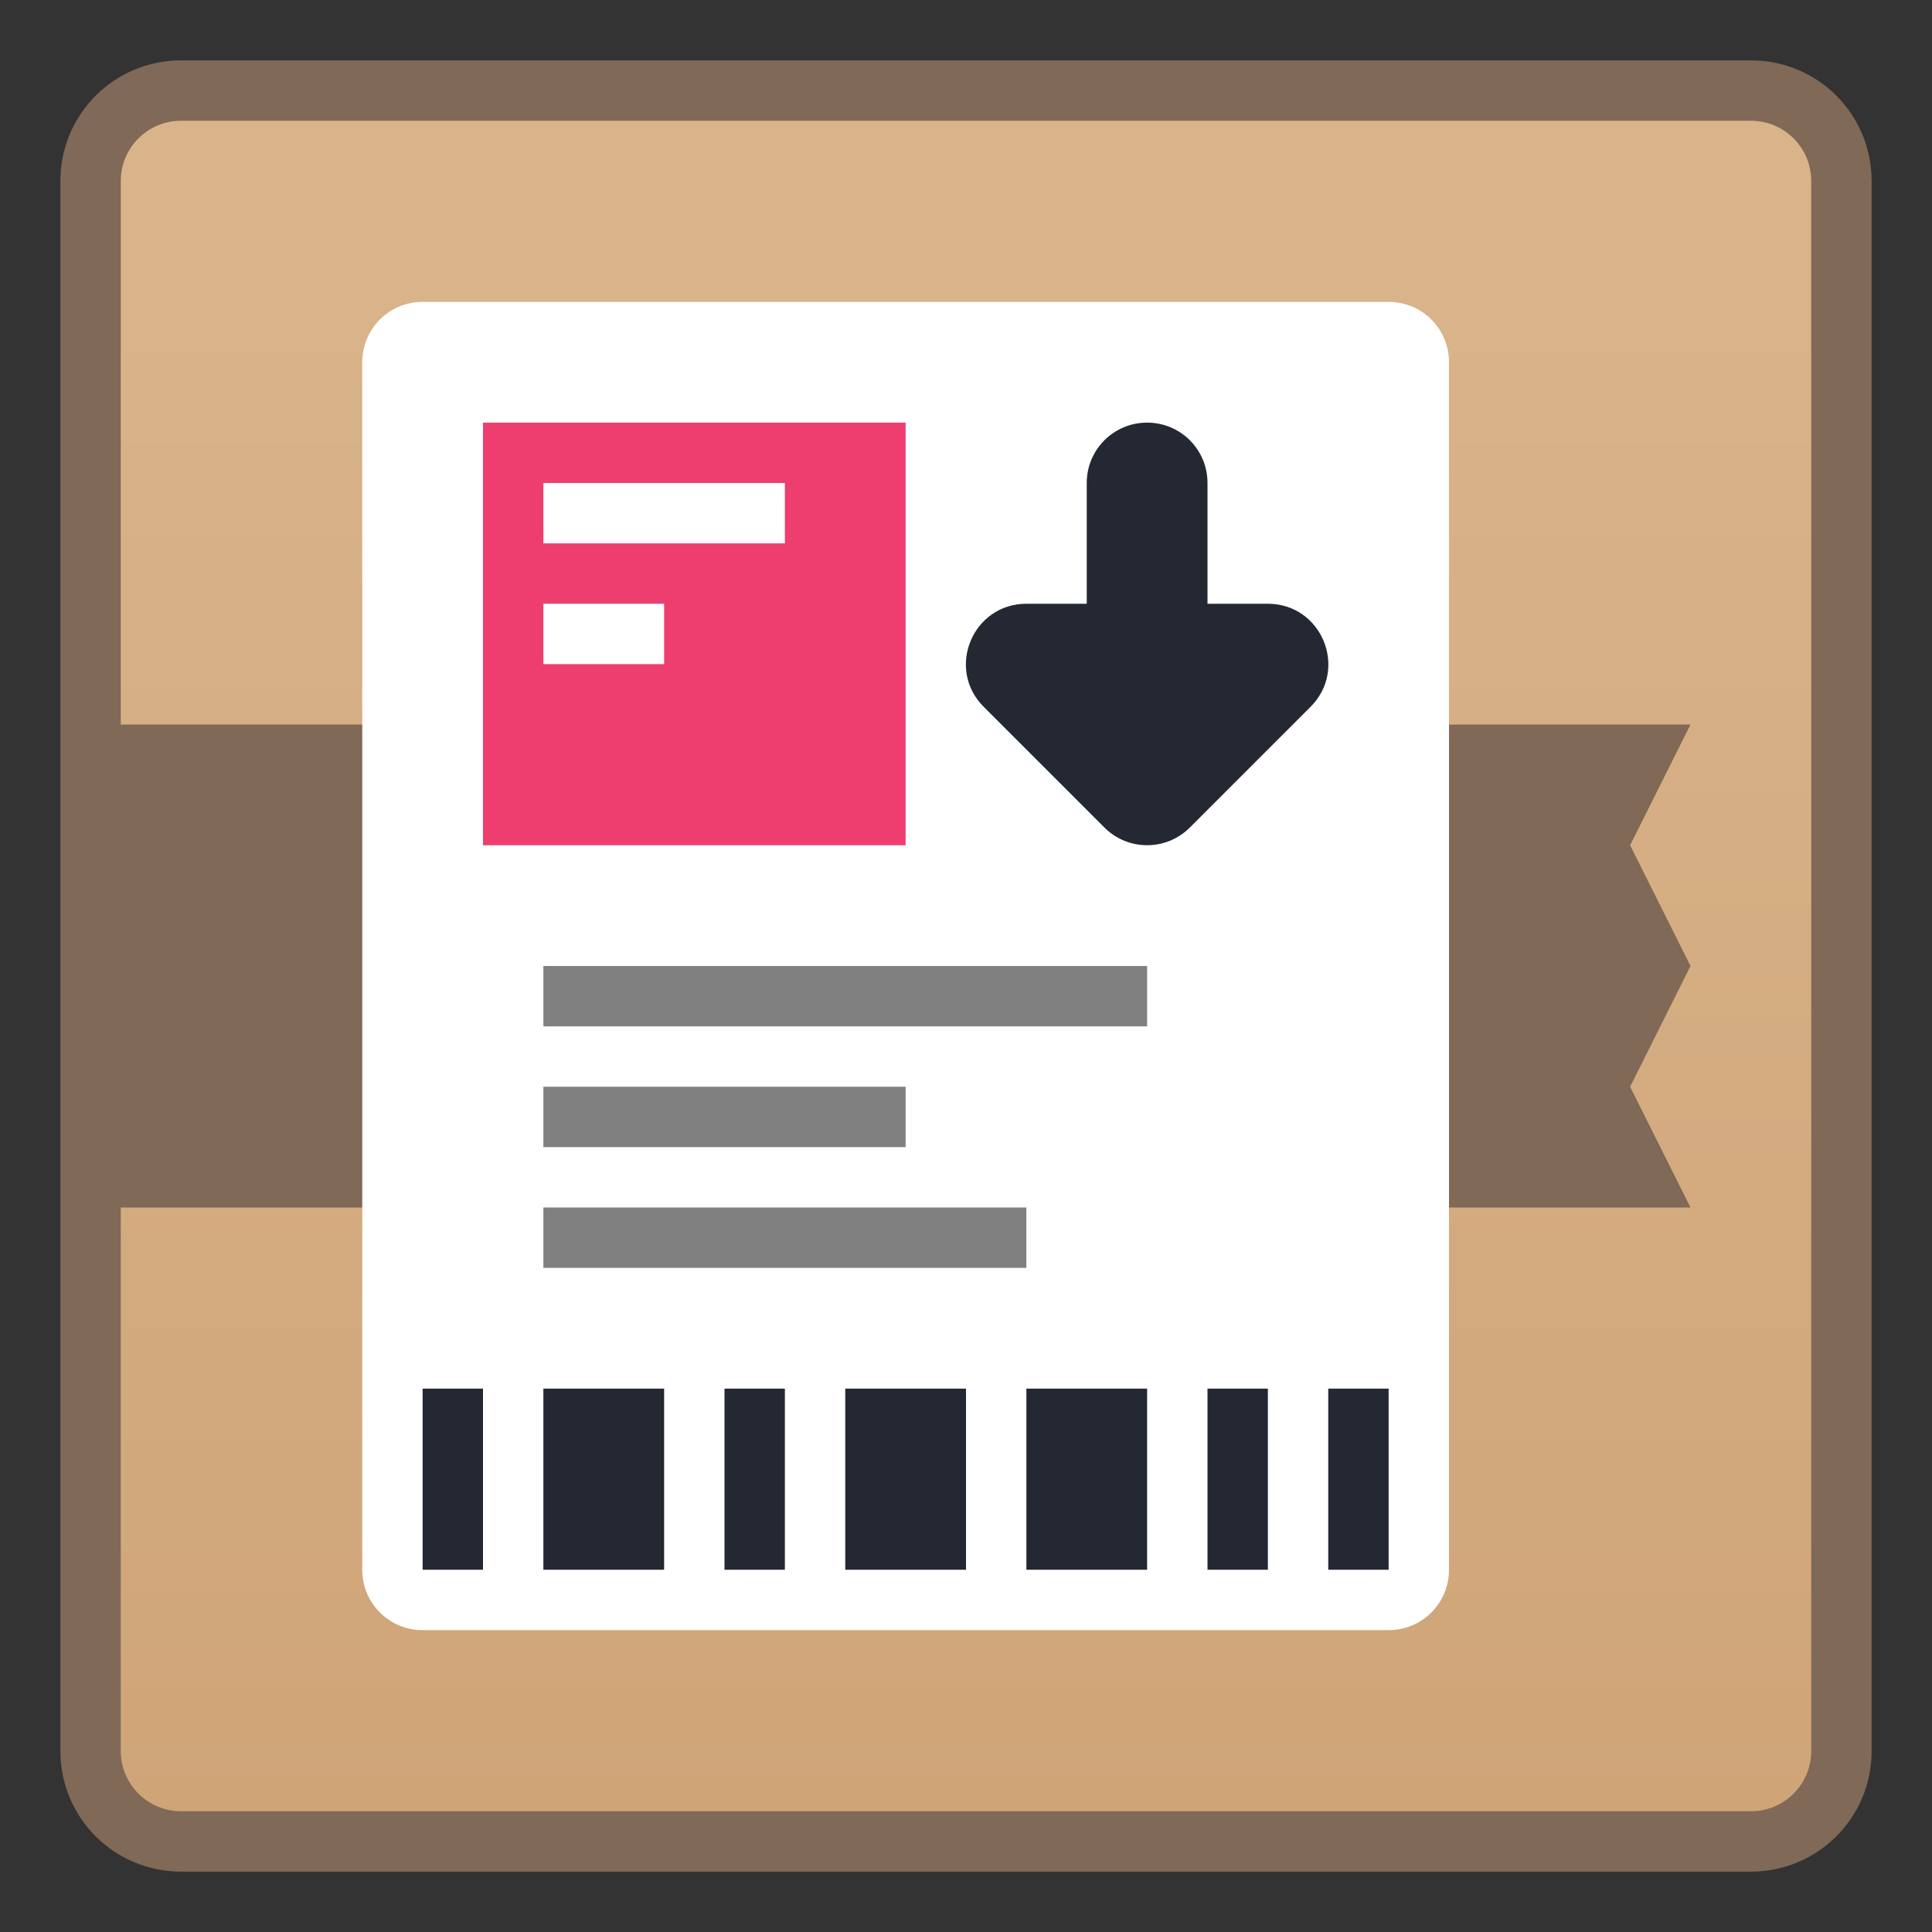 <?xml version="1.0" encoding="UTF-8" standalone="no"?>
<!-- Created with Inkscape (http://www.inkscape.org/) -->

<svg
   xmlns:dc="http://purl.org/dc/elements/1.1/"
   xmlns:cc="http://creativecommons.org/ns#"
   xmlns:rdf="http://www.w3.org/1999/02/22-rdf-syntax-ns#"
   xmlns:svg="http://www.w3.org/2000/svg"
   xmlns="http://www.w3.org/2000/svg"
   xmlns:xlink="http://www.w3.org/1999/xlink"
   xmlns:sodipodi="http://sodipodi.sourceforge.net/DTD/sodipodi-0.dtd"
   xmlns:inkscape="http://www.inkscape.org/namespaces/inkscape"
   width="32"
   height="32"
   viewBox="0 0 32 32"
   version="1.1"
   id="svg8"
   inkscape:version="0.92.2 5c3e80d, 2017-08-06"
   sodipodi:docname="synaptic.svg">
  <rect x="0" y="0" width="32" height="32" fill="#333333" stroke="none"/>
  <title
     id="title7895">Antu icon Theme</title>
  <defs
     id="defs2">
    <linearGradient
       inkscape:collect="always"
       xlink:href="#linearGradient6408"
       id="linearGradient852"
       x1="8.448"
       y1="295.601"
       x2="8.448"
       y2="288.987"
       gradientUnits="userSpaceOnUse"
       gradientTransform="matrix(3.78,0,0,3.78,-26.929,-796.584)" />
    <linearGradient
       id="linearGradient6408"
       inkscape:collect="always">
      <stop
         id="stop6404"
         offset="0"
         style="stop-color:#cfa578;stop-opacity:1" />
      <stop
         id="stop6406"
         offset="1"
         style="stop-color:#d9b389;stop-opacity:1" />
    </linearGradient>
  </defs>
  <sodipodi:namedview
     id="base"
     pagecolor="#ffffff"
     bordercolor="#666666"
     borderopacity="1.0"
     inkscape:pageopacity="0.0"
     inkscape:pageshadow="2"
     inkscape:zoom="16"
     inkscape:cx="1.3084066"
     inkscape:cy="11.512431"
     inkscape:document-units="px"
     inkscape:current-layer="g1853"
     showgrid="true"
     units="px"
     inkscape:window-width="1366"
     inkscape:window-height="697"
     inkscape:window-x="0"
     inkscape:window-y="0"
     inkscape:window-maximized="1"
     objecttolerance="10"
     gridtolerance="10"
     guidetolerance="10">
    <inkscape:grid
       type="xygrid"
       id="grid7897"
       empspacing="4" />
  </sodipodi:namedview>
  <g
     inkscape:label="Capa 1"
     inkscape:groupmode="layer"
     id="layer1"
     transform="translate(0,-282.65)">
    <g
       id="g1853"
       transform="translate(11,-8)">
      <path
         id="rect843"
         d="m -8,291.65 h 26 c 1.108,0 2,0.892 2,2 v 26 c 0,1.108 -0.892,2 -2,2 H -8 c -1.108,0 -2,-0.892 -2,-2 v -26 c 0,-1.108 0.892,-2 2,-2 z"
         style="opacity:1;fill:#806956;fill-opacity:1;stroke:none;stroke-width:2.393;stroke-linecap:round;stroke-linejoin:round;stroke-miterlimit:4;stroke-dasharray:none;stroke-opacity:1"
         inkscape:connector-curvature="0" />
      <path
         id="rect843-3"
         d="m -8,292.65 c -0.554,0 -1,0.446 -1,1 v 9 h 23 3 l -1,2 1,2 -1,2 1,2 H 14 -9 v 9 c 0,0.554 0.446,1 1,1 h 26 c 0.554,0 1,-0.446 1,-1 v -26 c 0,-0.554 -0.446,-1 -1,-1 z"
         style="opacity:1;fill:url(#linearGradient852);fill-opacity:1;stroke:none;stroke-width:2.234;stroke-linecap:round;stroke-linejoin:round;stroke-miterlimit:4;stroke-dasharray:none;stroke-opacity:1"
         inkscape:connector-curvature="0" />
      <path
         id="rect841"
         d="m -4,295.65 h 16 c 0.554,0 1,0.446 1,1 v 20 c 0,0.554 -0.446,1 -1,1 h -16 c -0.554,0 -1,-0.446 -1,-1 v -20 c 0,-0.554 0.446,-1 1,-1 z"
         style="opacity:1;fill:#ffffff;fill-opacity:1;stroke:none;stroke-width:6;stroke-linecap:round;stroke-linejoin:round;stroke-miterlimit:4;stroke-dasharray:none;stroke-dashoffset:0;stroke-opacity:1;paint-order:stroke markers fill"
         inkscape:connector-curvature="0" />
      <path
         id="rect860"
         d="m -3,297.65 v 7 h 7 v -7 z m 1,1 h 4 v 1 h -4 z m 0,2 h 2 v 1 h -2 z"
         style="opacity:1;fill:#ee3e70;fill-opacity:1;stroke:none;stroke-width:6;stroke-linecap:round;stroke-linejoin:round;stroke-miterlimit:4;stroke-dasharray:none;stroke-dashoffset:0;stroke-opacity:1;paint-order:stroke markers fill"
         inkscape:connector-curvature="0" />
      <path
         id="rect877"
         d="M -2,306.65 H 8 v 1 H -2 Z"
         style="opacity:1;fill:#808080;fill-opacity:1;stroke:none;stroke-width:6;stroke-linecap:round;stroke-linejoin:round;stroke-miterlimit:4;stroke-dasharray:none;stroke-dashoffset:0;stroke-opacity:1;paint-order:stroke markers fill"
         inkscape:connector-curvature="0" />
      <path
         id="rect879"
         d="m -2,308.65 h 6 v 1 h -6 z"
         style="opacity:1;fill:#808080;fill-opacity:1;stroke:none;stroke-width:6;stroke-linecap:round;stroke-linejoin:round;stroke-miterlimit:4;stroke-dasharray:none;stroke-dashoffset:0;stroke-opacity:1;paint-order:stroke markers fill"
         inkscape:connector-curvature="0" />
      <path
         id="rect881"
         d="m -2,310.65 h 8 v 1 h -8 z"
         style="opacity:1;fill:#808080;fill-opacity:1;stroke:none;stroke-width:6;stroke-linecap:round;stroke-linejoin:round;stroke-miterlimit:4;stroke-dasharray:none;stroke-dashoffset:0;stroke-opacity:1;paint-order:stroke markers fill"
         inkscape:connector-curvature="0" />
      <path
         id="rect883"
         d="m -4,313.65 h 1 v 3 h -1 z"
         style="opacity:1;fill:#242833;fill-opacity:1;stroke:none;stroke-width:6;stroke-linecap:round;stroke-linejoin:round;stroke-miterlimit:4;stroke-dasharray:none;stroke-dashoffset:0;stroke-opacity:1;paint-order:stroke markers fill"
         inkscape:connector-curvature="0" />
      <path
         id="rect885"
         d="m -2,313.65 h 2 v 3 h -2 z"
         style="opacity:1;fill:#242833;fill-opacity:1;stroke:none;stroke-width:6;stroke-linecap:round;stroke-linejoin:round;stroke-miterlimit:4;stroke-dasharray:none;stroke-dashoffset:0;stroke-opacity:1;paint-order:stroke markers fill"
         inkscape:connector-curvature="0" />
      <path
         id="rect887"
         d="m 1,313.65 h 1 v 3 H 1 Z"
         style="opacity:1;fill:#242833;fill-opacity:1;stroke:none;stroke-width:6;stroke-linecap:round;stroke-linejoin:round;stroke-miterlimit:4;stroke-dasharray:none;stroke-dashoffset:0;stroke-opacity:1;paint-order:stroke markers fill"
         inkscape:connector-curvature="0" />
      <path
         id="rect889"
         d="m 3,313.65 h 2 v 3 H 3 Z"
         style="opacity:1;fill:#242833;fill-opacity:1;stroke:none;stroke-width:6;stroke-linecap:round;stroke-linejoin:round;stroke-miterlimit:4;stroke-dasharray:none;stroke-dashoffset:0;stroke-opacity:1;paint-order:stroke markers fill"
         inkscape:connector-curvature="0" />
      <path
         id="rect891"
         d="m 6,313.65 h 2 v 3 H 6 Z"
         style="opacity:1;fill:#242833;fill-opacity:1;stroke:none;stroke-width:6;stroke-linecap:round;stroke-linejoin:round;stroke-miterlimit:4;stroke-dasharray:none;stroke-dashoffset:0;stroke-opacity:1;paint-order:stroke markers fill"
         inkscape:connector-curvature="0" />
      <path
         id="rect893"
         d="m 9,313.65 h 1 v 3 h -1 z"
         style="opacity:1;fill:#242833;fill-opacity:1;stroke:none;stroke-width:6;stroke-linecap:round;stroke-linejoin:round;stroke-miterlimit:4;stroke-dasharray:none;stroke-dashoffset:0;stroke-opacity:1;paint-order:stroke markers fill"
         inkscape:connector-curvature="0" />
      <path
         id="rect895"
         d="m 11,313.65 h 1 v 3 h -1 z"
         style="opacity:1;fill:#242833;fill-opacity:1;stroke:none;stroke-width:6;stroke-linecap:round;stroke-linejoin:round;stroke-miterlimit:4;stroke-dasharray:none;stroke-dashoffset:0;stroke-opacity:1;paint-order:stroke markers fill"
         inkscape:connector-curvature="0" />
      <path
         sodipodi:nodetypes="csccccccccsc"
         inkscape:connector-curvature="0"
         id="path904"
         d="m 8,297.65 c 0.554,0 1,0.446 1,1 v 2 h 1 c 0.891,3.2e-4 1.337,1.077 0.707,1.707 l -2,2 c -0.391,0.39 -1.024,0.39 -1.414,0 l -2,-2 C 4.663,301.727 5.109,300.65 6,300.65 h 1 v -2 c 0,-0.554 0.446,-1 1,-1 z"
         style="color:#122036;fill:#242833;fill-opacity:1;stroke:none" />
    </g>
  </g>
</svg>
